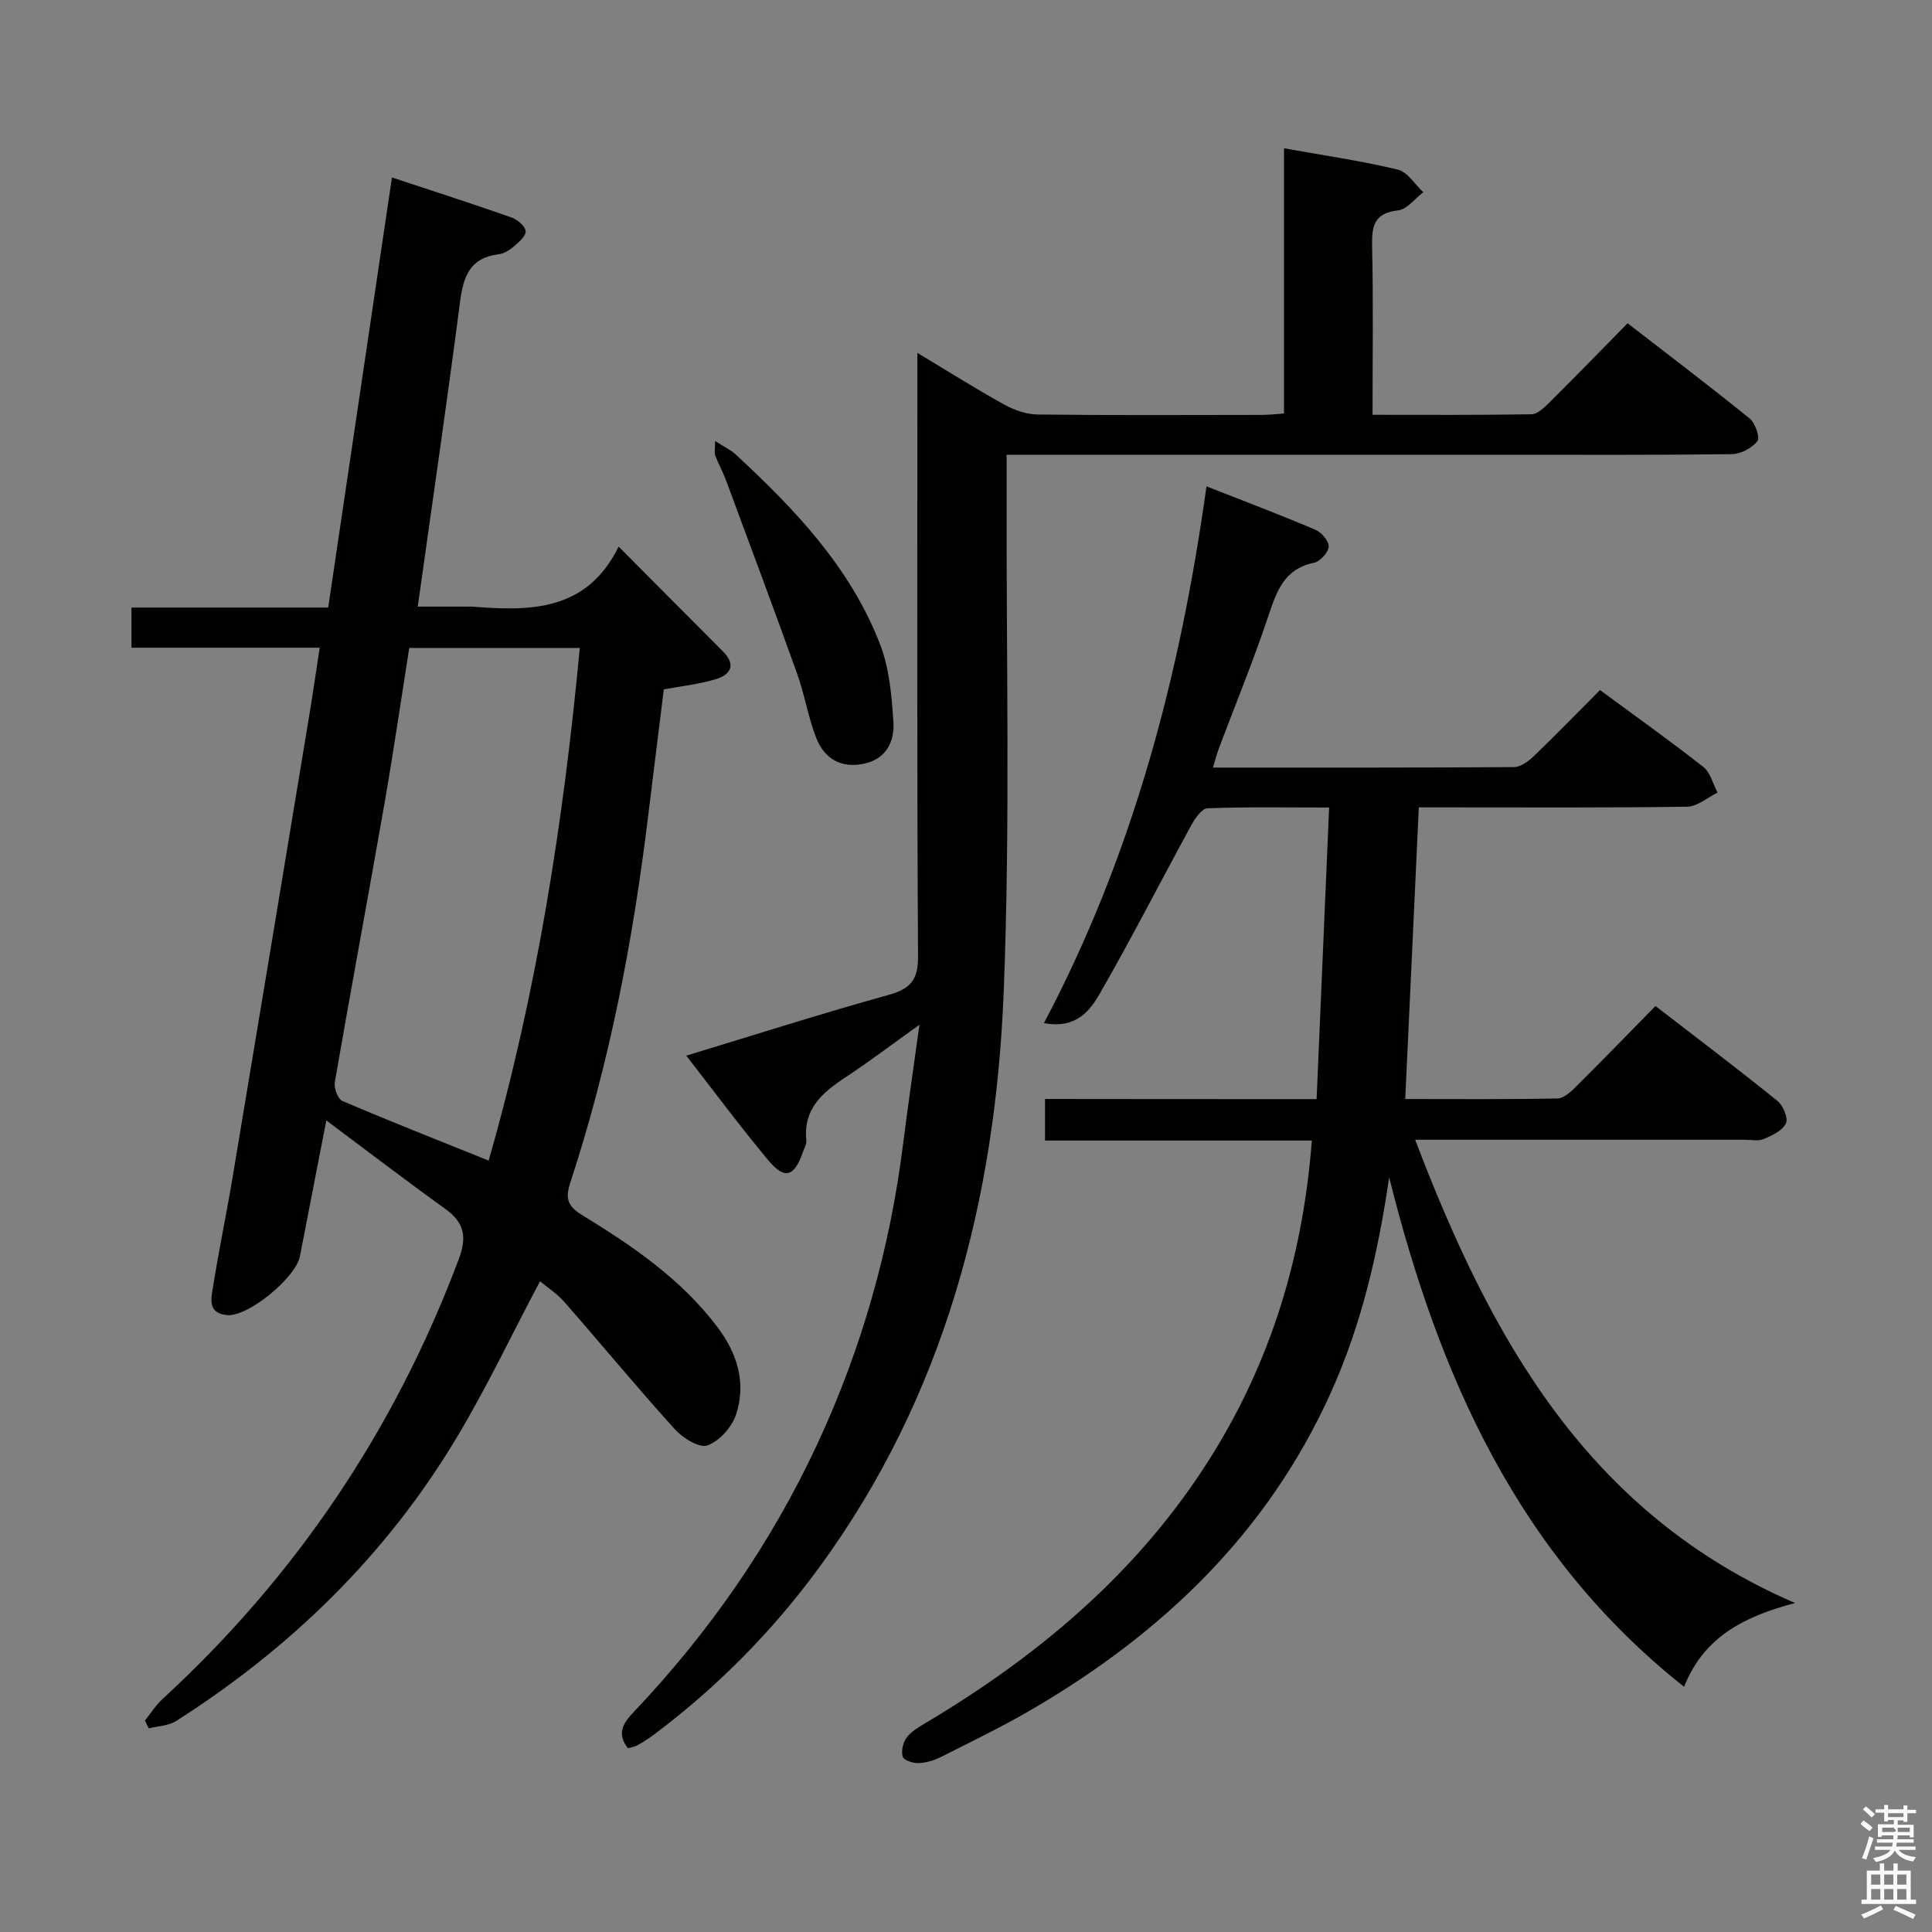 <svg enable-background="new 0 0 400 400" viewBox="0 0 400 400" xmlns="http://www.w3.org/2000/svg"><rect x="0" y="0" width="400" height="400" fill="#808080" stroke="none"/><path d="m385.2 377.6.6-.7c.6.4 1.3.9 1.9 1.5l-.6.7c-.8-.5-1.4-1-1.9-1.5zm.3 7.1c.6-1.4 1.1-2.9 1.5-4.5.3.1.6.3.9.4-.5 1.4-1 2.9-1.5 4.4zm.2-10.1.6-.6c.7.5 1.3 1.1 1.9 1.6l-.7.7c-.6-.6-1.2-1.2-1.8-1.7zm8.4-.8h.8v.9h1.8v.7h-1.8v1.8h-.8v-.3h-1.2v.9h3.3v2.6h-.8v-.4h-2.5c0 .3 0 .6-.1.8h3.4v.7h-3.5c0 .3-.1.6-.1.8h4v.7h-3.5c.7.9 1.9 1.3 3.6 1.5-.2.2-.4.5-.6.9-1.9-.3-3.2-1.1-3.8-2.3-.5 1.1-1.8 2-3.9 2.4-.2-.3-.4-.5-.6-.8 1.9-.4 3.1-.9 3.6-1.7h-3.2v-.7h3.5c.1-.2.1-.5.2-.8h-3.3v-.7h3.4c0-.2 0-.5 0-.8h-2.4v.3h-.8v-2.6h3.3v-.9h-1.2v.3h-.8v-1.8h-1.8v-.7h1.8v-.9h.8v.9h3.2zm-4.4 5.5h2.4c1-.3 0-.6 0-.9h-2.4zm1.2-3.1h3.2v-.8h-3.2zm4.4 2.2h-2.4v.9h2.5v-.9z" fill="#fafafb"/><path d="m389.2 385.8h.9v1.5h1.9v-1.5h.9v1.5h2.7v6h1.1v.9h-11.3v-.9h1.1v-6h2.7zm.2 8.7.5.8c-1.2.6-2.5 1.3-4 1.9-.2-.3-.3-.6-.6-.8 1.6-.6 3-1.3 4.1-1.9zm-2-4.3h1.9v-2.1h-1.9zm0 3.1h1.9v-2.2h-1.9zm2.7-3.1h1.9v-2.1h-1.9zm0 3.1h1.9v-2.2h-1.9zm2.4 1.3c1.4.6 2.7 1.2 4.1 1.8l-.5.9c-1.5-.7-2.8-1.4-4.1-1.9zm2.2-6.5h-1.9v2.1h1.9zm-1.9 5.2h1.9v-2.2h-1.9z" fill="#fafafb"/><g fill="#010100"><path d="m67.56 231.97c-2 10.3-3.74 19.2-5.46 28.11-.86 4.46-10.69 12.54-15.03 12.2-4.24-.33-3.32-3.6-2.93-6.05 1.2-7.54 2.77-15.02 4.03-22.55 5.31-31.76 10.56-63.53 15.82-95.31.76-4.56 1.41-9.14 2.2-14.27-13.19 0-25.94 0-38.97 0 0-2.91 0-5.32 0-8.31h40.73c4.42-29.85 8.79-59.28 13.2-89.05 8.49 2.81 16.66 5.44 24.77 8.29 1.22.43 2.86 1.83 2.91 2.84.05 1.06-1.49 2.33-2.55 3.24-.86.74-2.01 1.41-3.1 1.55-5.94.73-7.27 4.65-7.94 9.89-2.68 20.72-5.72 41.39-8.75 63.04h10.17c.33 0 .67-.02 1 0 12.08.97 23.82 1.03 30.42-12.42 7.69 7.73 14.61 14.7 21.55 21.64 2.87 2.87 1.65 4.89-1.54 5.84-3.3.99-6.79 1.36-10.66 2.08-1.07 8.64-2.17 17.48-3.25 26.32-3.13 25.76-8.01 51.16-16.12 75.85-1.1 3.35-.47 4.87 2.51 6.7 10.38 6.35 20.41 13.18 27.91 23.08 4.17 5.51 6.09 11.64 3.9 18.21-.86 2.6-3.46 5.5-5.93 6.37-1.7.59-5.12-1.56-6.77-3.39-7.8-8.62-15.2-17.59-22.86-26.34-1.49-1.7-3.48-2.97-5.02-4.26-5.89 11.12-11.15 22.25-17.47 32.74-14.51 24.09-34.21 43.23-57.87 58.31-1.58 1-3.77 1.04-5.68 1.52-.26-.54-.51-1.09-.77-1.63 1.2-1.48 2.22-3.15 3.61-4.42 27.69-25.46 48.08-55.78 61.33-91 1.78-4.72 1.21-7.65-2.78-10.52-8.05-5.79-15.93-11.82-24.61-18.3zm17.17-97.82c-1.73 10.92-3.27 21.57-5.12 32.16-3.36 19.25-6.96 38.47-10.29 57.73-.21 1.22.62 3.49 1.56 3.9 9.87 4.22 19.87 8.15 30.29 12.35 10-34.85 15.48-70.17 18.87-106.14-12.09 0-23.38 0-35.31 0z"/><path d="m272.59 227.56c.87-20.29 1.72-40.09 2.59-60.37-9.27 0-17.24-.15-25.19.16-1.17.05-2.57 2.08-3.34 3.49-6.36 11.63-12.37 23.46-18.99 34.94-2.02 3.51-4.91 7.29-11.52 6.04 18.46-34.93 28.21-72.06 33.65-111.13 7.91 3.12 15.29 5.9 22.54 8.98 1.27.54 2.84 2.38 2.76 3.51-.08 1.22-1.79 3.08-3.06 3.34-6.29 1.3-7.77 6.07-9.51 11.26-3.06 9.12-6.73 18.04-10.12 27.05-.45 1.2-.77 2.45-1.28 4.09 21.05 0 41.69.04 62.32-.1 1.39-.01 3.01-1.2 4.12-2.27 4.55-4.37 8.95-8.9 13.7-13.68 7.34 5.41 14.5 10.5 21.39 15.91 1.47 1.15 1.99 3.52 2.95 5.32-2.1 1.02-4.18 2.89-6.3 2.92-16.66.24-33.32.14-49.98.14-1.81 0-3.63 0-5.57 0-.94 20.13-1.86 39.94-2.81 60.38 10.3 0 20.92.1 31.53-.12 1.36-.03 2.87-1.49 3.99-2.61 5.32-5.28 10.53-10.66 16.29-16.53 8.59 6.63 17.02 13.01 25.24 19.64 1.18.95 2.28 3.57 1.77 4.65-.69 1.49-2.84 2.51-4.57 3.25-1.13.49-2.63.15-3.96.15-20.66 0-41.32 0-61.98 0-1.82 0-3.64 0-6.26 0 15.59 40.88 35.5 77.29 78.66 95.92-10.29 2.71-18.82 6.85-22.98 17.34-34.45-27.28-50.8-64.54-61.06-105.47-2.26 15.48-5.69 30.42-12.07 44.57-13.09 29.04-34.92 49.86-62.01 65.65-6.02 3.51-12.32 6.55-18.55 9.7-1.44.73-3.1 1.27-4.69 1.35-1.16.06-3.12-.53-3.37-1.28-.39-1.15.03-2.96.78-3.99.93-1.27 2.47-2.16 3.88-3 24.68-14.68 45.96-32.9 60.82-57.9 11.42-19.21 17.47-40.05 19.2-62.72-18.38 0-36.64 0-55.24 0 0-2.99 0-5.52 0-8.61 18.43.03 36.67.03 56.23.03z"/><path d="m142.08 218.56c14.48-4.39 28.06-8.74 41.8-12.55 4.57-1.27 6.22-3.03 6.19-8.03-.24-39.49-.14-78.98-.14-118.47 0-1.81 0-3.63 0-6.45 6.45 3.87 12.15 7.48 18.04 10.73 2.08 1.15 4.62 2.01 6.96 2.03 15.49.18 30.99.1 46.49.08 1.29 0 2.58-.16 4.42-.29 0-18.32 0-36.39 0-54.91 8.29 1.49 16 2.6 23.55 4.41 2.02.48 3.54 3.07 5.29 4.69-1.74 1.31-3.37 3.55-5.23 3.76-4.99.56-5.46 3.26-5.37 7.46.26 11.44.09 22.9.09 34.86 11.34 0 22.12.08 32.9-.11 1.22-.02 2.59-1.32 3.6-2.32 5.31-5.27 10.53-10.64 16.31-16.52 8.64 6.69 17.08 13.08 25.3 19.74 1.14.93 2.15 3.95 1.56 4.68-1.14 1.43-3.44 2.65-5.27 2.68-15.66.2-31.32.12-46.99.12-32.16 0-64.32 0-96.47 0-1.98 0-3.96 0-6.7 0 0 2.31.01 4.25 0 6.18-.11 34.99.78 70.01-.6 104.95-1.7 43.01-12.22 83.73-38.19 119.22-9.7 13.26-21.14 24.82-34.29 34.68-1.06.8-2.2 1.51-3.35 2.16-.54.31-1.22.39-1.97.61-2.38-3.01-1-5.18 1.1-7.4 15.7-16.54 28.57-35.04 38.19-55.75 9.16-19.73 14.98-40.4 17.68-61.98.97-7.73 2.11-15.44 3.38-24.65-5.82 4.15-10.46 7.69-15.33 10.89-4.79 3.15-8.78 6.58-8.08 13.08.08.75-.45 1.58-.72 2.37-1.76 5.14-3.76 5.79-7.15 1.73-5.73-6.86-11.07-14.07-17-21.68z"/><path d="m148.05 91.3c1.89 1.23 3.25 1.85 4.29 2.81 12.28 11.37 23.78 23.44 29.9 39.36 1.9 4.96 2.37 10.6 2.73 15.98.26 3.97-1.4 7.62-5.96 8.64-4.8 1.08-8.33-.97-10.03-5.33-1.67-4.3-2.39-8.95-3.95-13.3-4.8-13.4-9.79-26.73-14.74-40.08-.63-1.71-1.54-3.31-2.19-5.02-.23-.56-.05-1.27-.05-3.06z"/></g></svg>